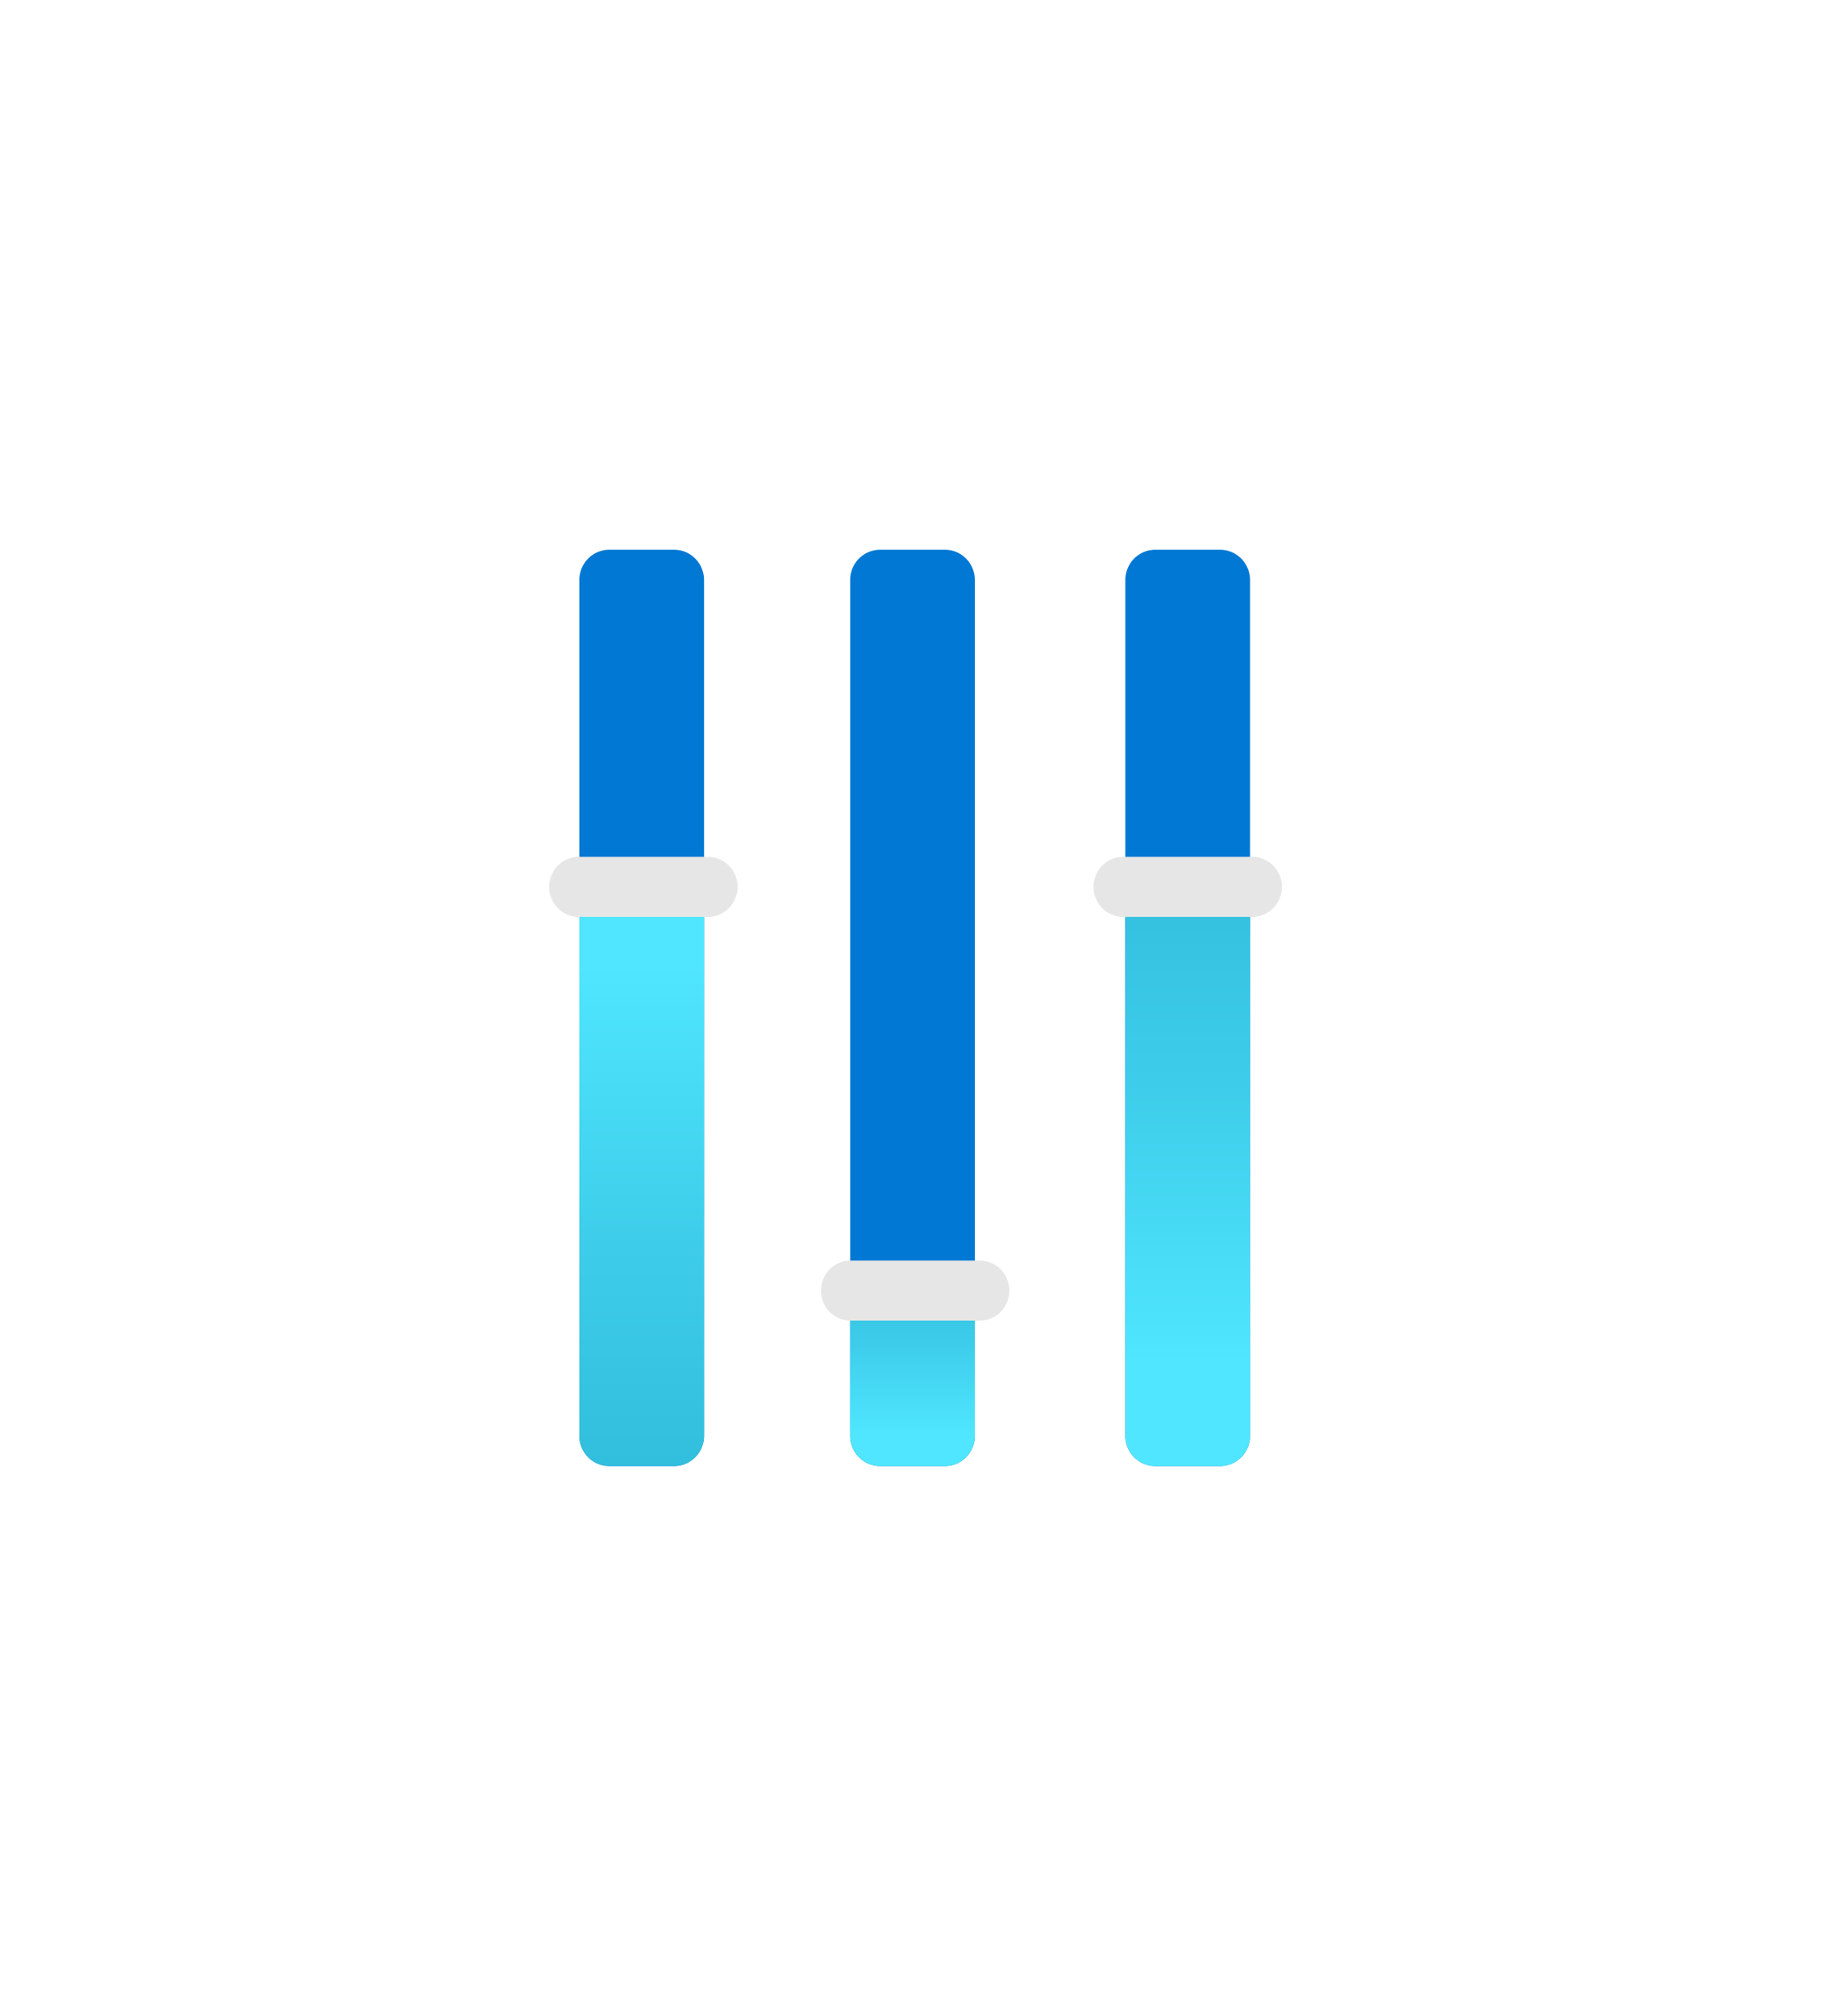 <?xml version="1.0" encoding="UTF-8" standalone="no"?>
<!DOCTYPE svg PUBLIC "-//W3C//DTD SVG 1.1//EN" "http://www.w3.org/Graphics/SVG/1.1/DTD/svg11.dtd">
<!-- Generated by Microsoft Visio, SVG Export Property.svg Page-1 -->
<svg xmlns="http://www.w3.org/2000/svg" xmlns:xlink="http://www.w3.org/1999/xlink" xmlns:ev="http://www.w3.org/2001/xml-events"
		width="1.574in" height="1.732in" viewBox="0 0 113.354 124.709" xml:space="preserve" color-interpolation-filters="sRGB"
		class="st5">
	<style type="text/css">
	<![CDATA[
		.st1 {fill:#0078d4;stroke:none;stroke-linecap:butt;stroke-width:34}
		.st2 {fill:url(#grad0-12);stroke:none;stroke-linecap:butt;stroke-width:34}
		.st3 {fill:url(#grad0-16);stroke:none;stroke-linecap:butt;stroke-width:34}
		.st4 {fill:#e6e6e6;stroke:none;stroke-linecap:butt;stroke-width:34}
		.st5 {fill:none;fill-rule:evenodd;font-size:12px;overflow:visible;stroke-linecap:square;stroke-miterlimit:3}
	]]>
	</style>

	<defs id="Patterns_And_Gradients">
		<linearGradient id="grad0-12" x1="0" y1="0" x2="1" y2="0" gradientTransform="rotate(90 0.5 0.5)">
			<stop offset="0.17" stop-color="#50e6ff" stop-opacity="1"/>
			<stop offset="0.635" stop-color="#3dcdea" stop-opacity="1"/>
			<stop offset="1" stop-color="#32bedd" stop-opacity="1"/>
		</linearGradient>
		<linearGradient id="grad0-16" x1="0" y1="0" x2="1" y2="0" gradientTransform="rotate(-90 0.5 0.5)">
			<stop offset="0.17" stop-color="#50e6ff" stop-opacity="1"/>
			<stop offset="0.635" stop-color="#3dcdea" stop-opacity="1"/>
			<stop offset="1" stop-color="#32bedd" stop-opacity="1"/>
		</linearGradient>
	</defs>
	<g>
		<title>Page-1</title>
		<g id="group15840-1" transform="translate(34,-34.016)">
			<title>Property.15840</title>
			<g id="group15841-2">
				<title>MsPortalFx.base.images-29</title>
				<g id="shape15842-3" transform="translate(1.866,1.42109E-14)">
					<title>Sheet.15842</title>
					<path d="M0 122.83 A1.845 1.877 -180 0 0 1.84 124.71 L5.87 124.71 A1.845 1.877 -180 0 0 7.72 122.83 L7.72
								 69.89 A1.845 1.877 -180 0 0 5.87 68.02 L1.84 68.02 A1.845 1.877 -180 0 0 0 69.89 L0 122.83
								 Z" class="st1"/>
				</g>
				<g id="shape15843-5" transform="translate(18.632,1.42109E-14)">
					<title>Sheet.15843</title>
					<path d="M0 122.83 A1.845 1.877 -180 0 0 1.84 124.71 L5.87 124.71 A1.845 1.877 -180 0 0 7.72 122.83 L7.72
								 69.89 A1.845 1.877 -180 0 0 5.87 68.02 L1.84 68.02 A1.845 1.877 -180 0 0 0 69.89 L0 122.83
								 Z" class="st1"/>
				</g>
				<g id="shape15844-7" transform="translate(35.667,1.42109E-14)">
					<title>Sheet.15844</title>
					<path d="M0 122.83 A1.845 1.877 -180 0 0 1.84 124.71 L5.87 124.71 A1.845 1.877 -180 0 0 7.72 122.83 L7.72
								 69.89 A1.845 1.877 -180 0 0 5.87 68.02 L1.84 68.02 A1.845 1.877 -180 0 0 0 69.89 L0 122.83
								 Z" class="st1"/>
				</g>
				<g id="shape15845-9" transform="translate(1.866,2.98428E-13)">
					<title>Sheet.15845</title>
					<path d="M0 122.83 A1.845 1.877 -180 0 0 1.84 124.71 L5.87 124.71 A1.845 1.877 -180 0 0 7.72 122.83 L7.72
								 89.3 A1.845 1.877 -180 0 0 5.87 87.42 L1.84 87.42 A1.845 1.877 -180 0 0 0 89.3 L0 122.83
								 Z" class="st2"/>
				</g>
				<g id="shape15846-13" transform="translate(18.632,1.42109E-14)">
					<title>Sheet.15846</title>
					<path d="M0 122.83 A1.845 1.877 -180 0 0 1.84 124.71 L5.87 124.71 A1.845 1.877 -180 0 0 7.72 122.83 L7.72
								 114.79 A1.845 1.877 -180 0 0 5.87 112.92 L1.84 112.92 A1.845 1.877 -180 0 0 0 114.79 L0
								 122.83 Z" class="st3"/>
				</g>
				<g id="shape15847-17" transform="translate(35.667,2.98428E-13)">
					<title>Sheet.15847</title>
					<path d="M0 122.83 A1.845 1.877 -180 0 0 1.84 124.71 L5.87 124.71 A1.845 1.877 -180 0 0 7.72 122.83 L7.72
								 89.3 A1.845 1.877 -180 0 0 5.87 87.42 L1.84 87.42 A1.845 1.877 -180 0 0 0 89.3 L0 122.83
								 Z" class="st3"/>
				</g>
				<g id="shape15848-20" transform="translate(0,-33.978)">
					<title>Sheet.15848</title>
					<path d="M0 122.85 A1.823 1.855 -180 0 0 1.82 124.71 L9.83 124.71 A1.823 1.855 -180 0 0 11.66 122.85
								 A1.823 1.855 -180 0 0 9.83 121 L1.82 121 A1.823 1.855 -180 0 0 0 122.85 Z" class="st4"/>
				</g>
				<g id="shape15849-22" transform="translate(16.825,-8.998)">
					<title>Sheet.15849</title>
					<path d="M0 122.85 A1.823 1.855 -180 0 0 1.82 124.71 L9.83 124.71 A1.823 1.855 -180 0 0 11.66 122.85
								 A1.823 1.855 -180 0 0 9.83 121 L1.82 121 A1.823 1.855 -180 0 0 0 122.85 Z" class="st4"/>
				</g>
				<g id="shape15850-24" transform="translate(33.699,-33.978)">
					<title>Sheet.15850</title>
					<path d="M0 122.85 A1.823 1.855 -180 0 0 1.82 124.71 L9.83 124.71 A1.823 1.855 -180 0 0 11.66 122.85
								 A1.823 1.855 -180 0 0 9.83 121 L1.82 121 A1.823 1.855 -180 0 0 0 122.85 Z" class="st4"/>
				</g>
			</g>
		</g>
	</g>
</svg>
